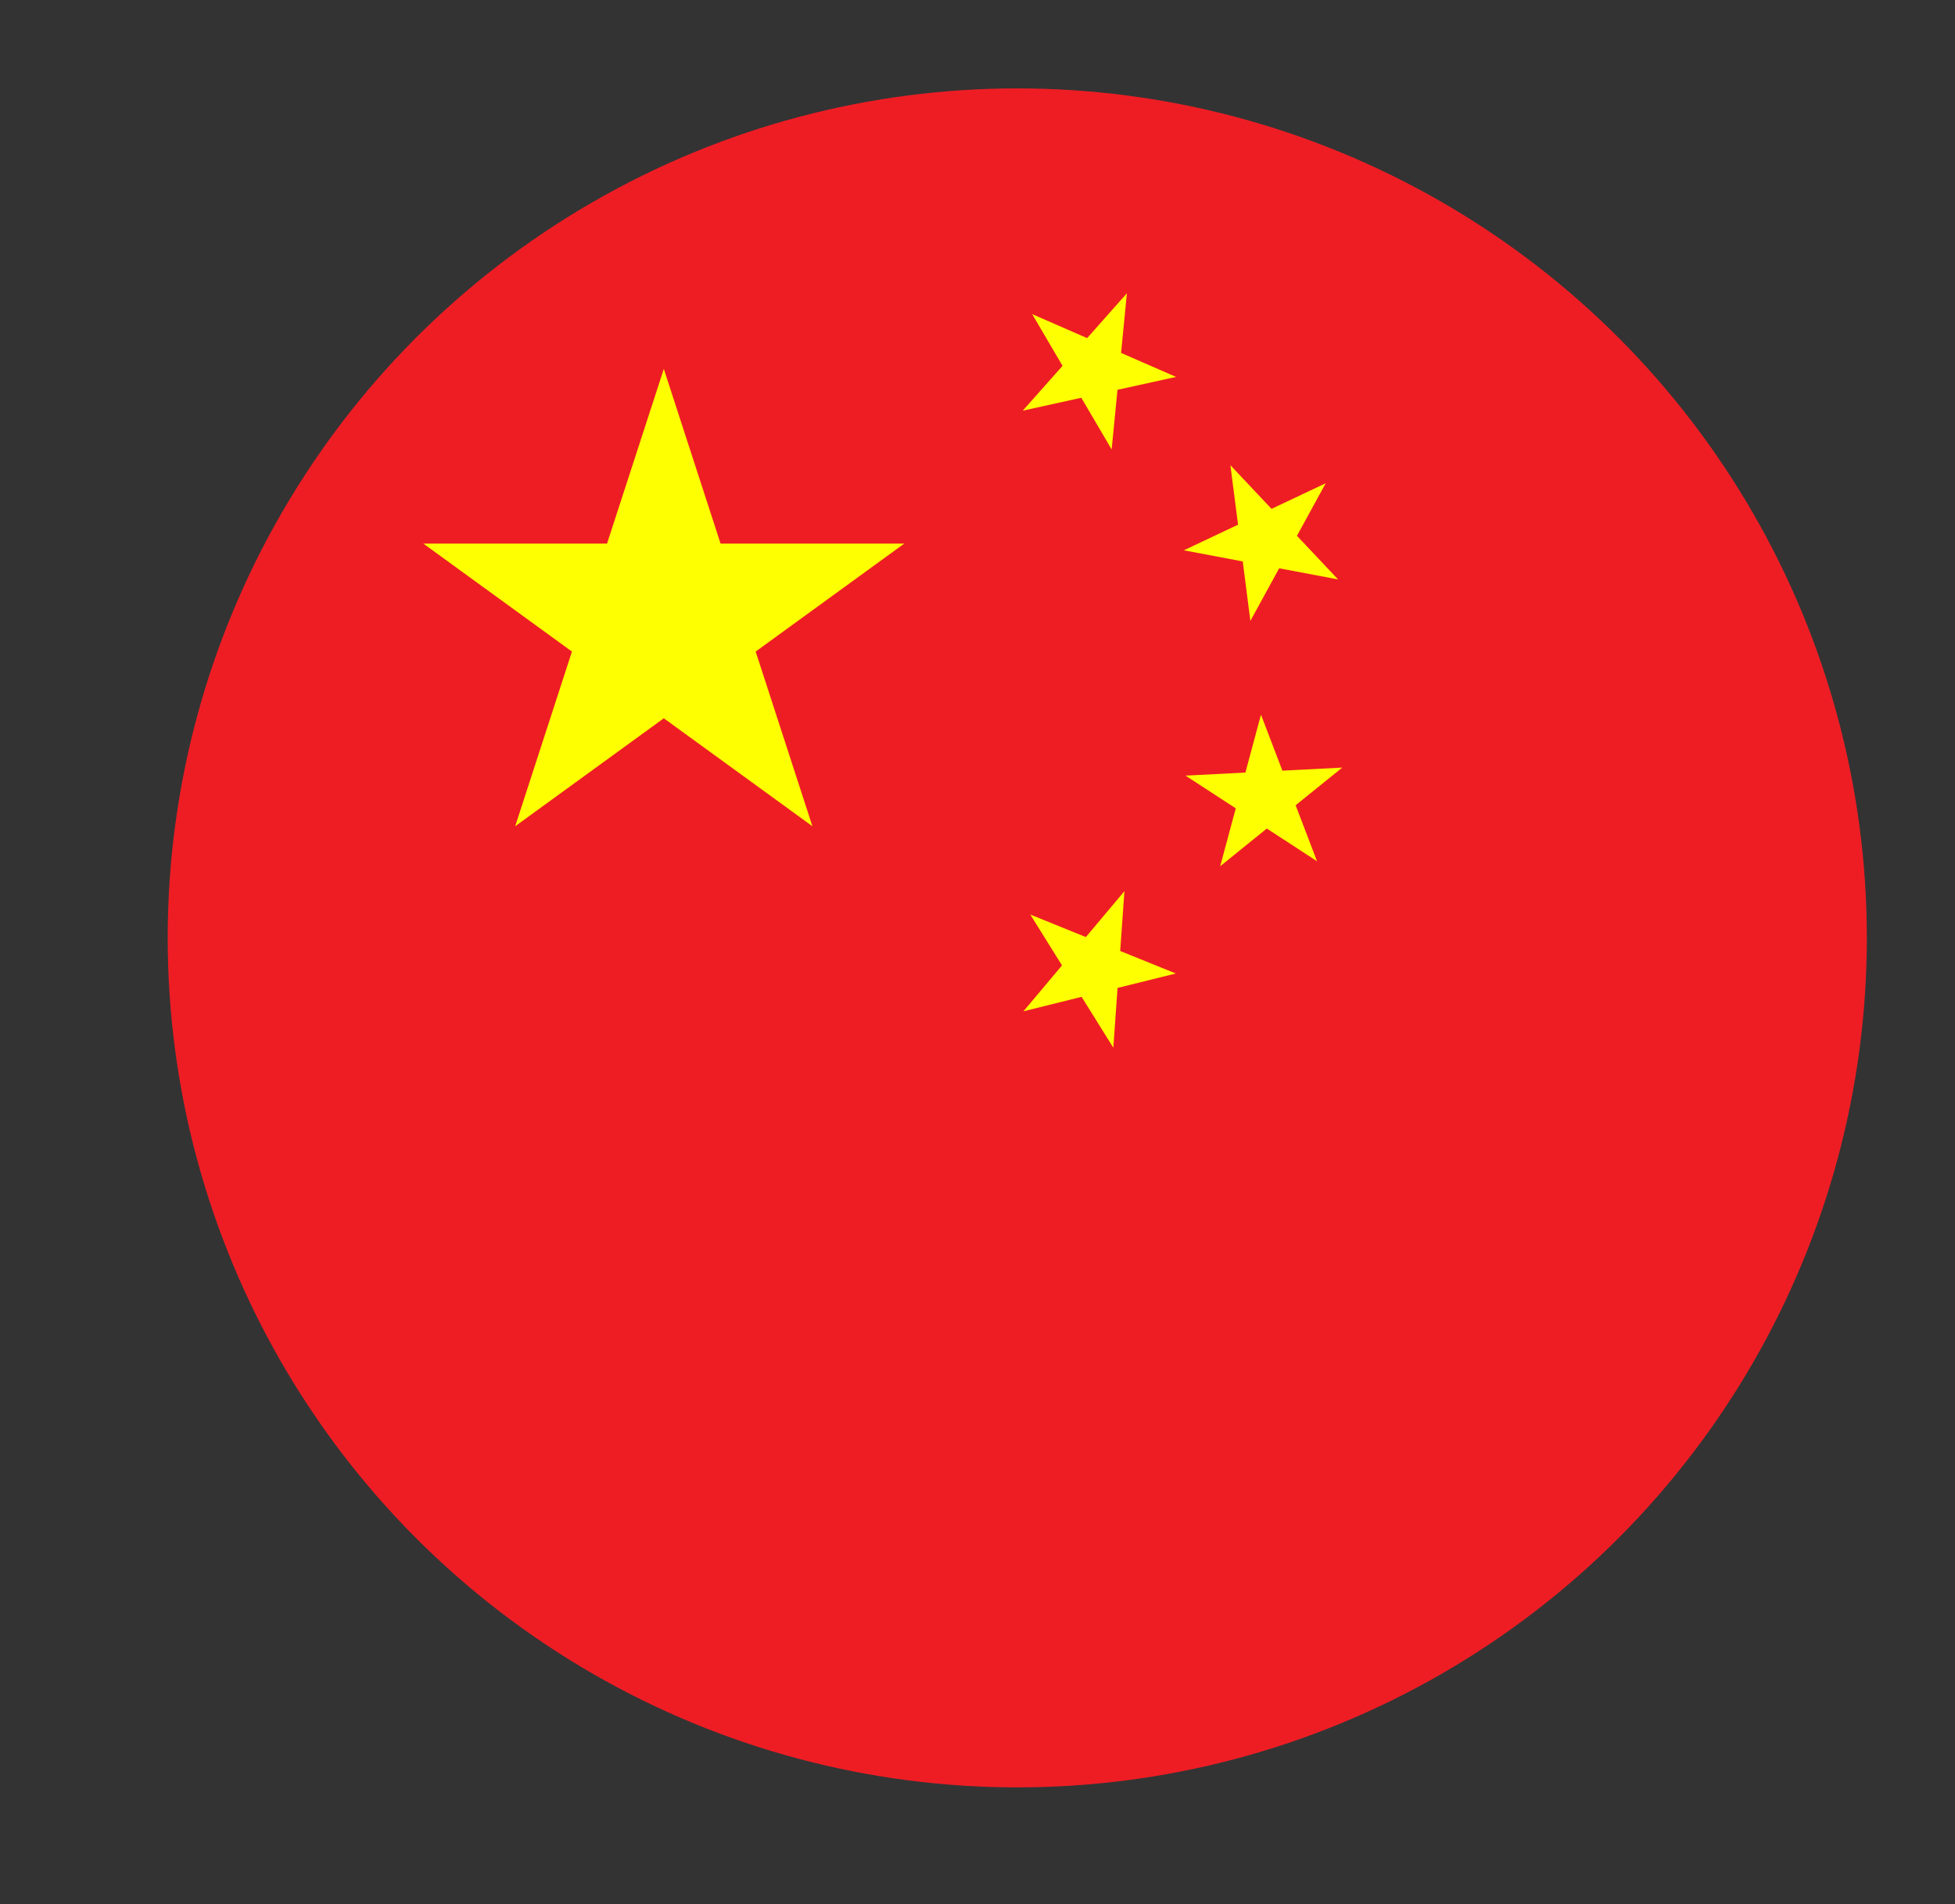 
<svg xmlns='http://www.w3.org/2000/svg' xmlns:xlink='http://www.w3.org/1999/xlink' viewBox='0 0 1961 1910.04'><rect x="0" y="0" width="1961" height="1910.04" fill="#333333" stroke="none"/><defs><clipPath id='clip-path'><circle cx='1020.4' cy='940.85' r='852.18' fill='none'/></clipPath></defs><title>chinalogoAsset 3</title><g id='Layer_2' data-name='Layer 2'><g id='Layer_1-2' data-name='Layer 1'><g clip-path='url(#clip-path)'><rect width='1961' height='1910.04' fill='#ee1d24'/><polygon points='665.85 370.07 722.78 545.31 907.04 545.31 757.98 653.62 814.91 828.86 665.85 720.55 516.77 828.86 573.71 653.62 424.64 545.31 608.9 545.31 665.85 370.07' fill='#feff00'/><polygon points='1130.36 294.19 1124.52 354.04 1179.63 378.09 1120.91 391.03 1115.07 450.88 1084.62 399.02 1025.89 411.96 1065.8 366.98 1035.35 315.13 1090.46 339.18 1130.36 294.19' fill='#feff00'/><polygon points='1329.8 484.75 1300.93 537.5 1342.18 581.25 1283.09 570.1 1254.22 622.85 1246.57 563.21 1187.48 552.05 1241.84 526.34 1234.19 466.7 1275.44 510.46 1329.8 484.75' fill='#feff00'/><polygon points='1346.38 770.02 1299.61 807.81 1321.09 863.97 1270.7 831.16 1223.93 868.95 1239.56 810.89 1189.16 778.08 1249.22 775 1264.85 716.94 1286.33 773.1 1346.38 770.02' fill='#feff00'/><polygon points='1179.36 976.56 1121 991.05 1116.74 1051.03 1084.93 1000 1026.57 1014.49 1065.27 968.46 1033.46 917.44 1089.18 940.02 1127.88 894 1123.63 953.98 1179.36 976.56' fill='#feff00'/></g></g></g></svg>